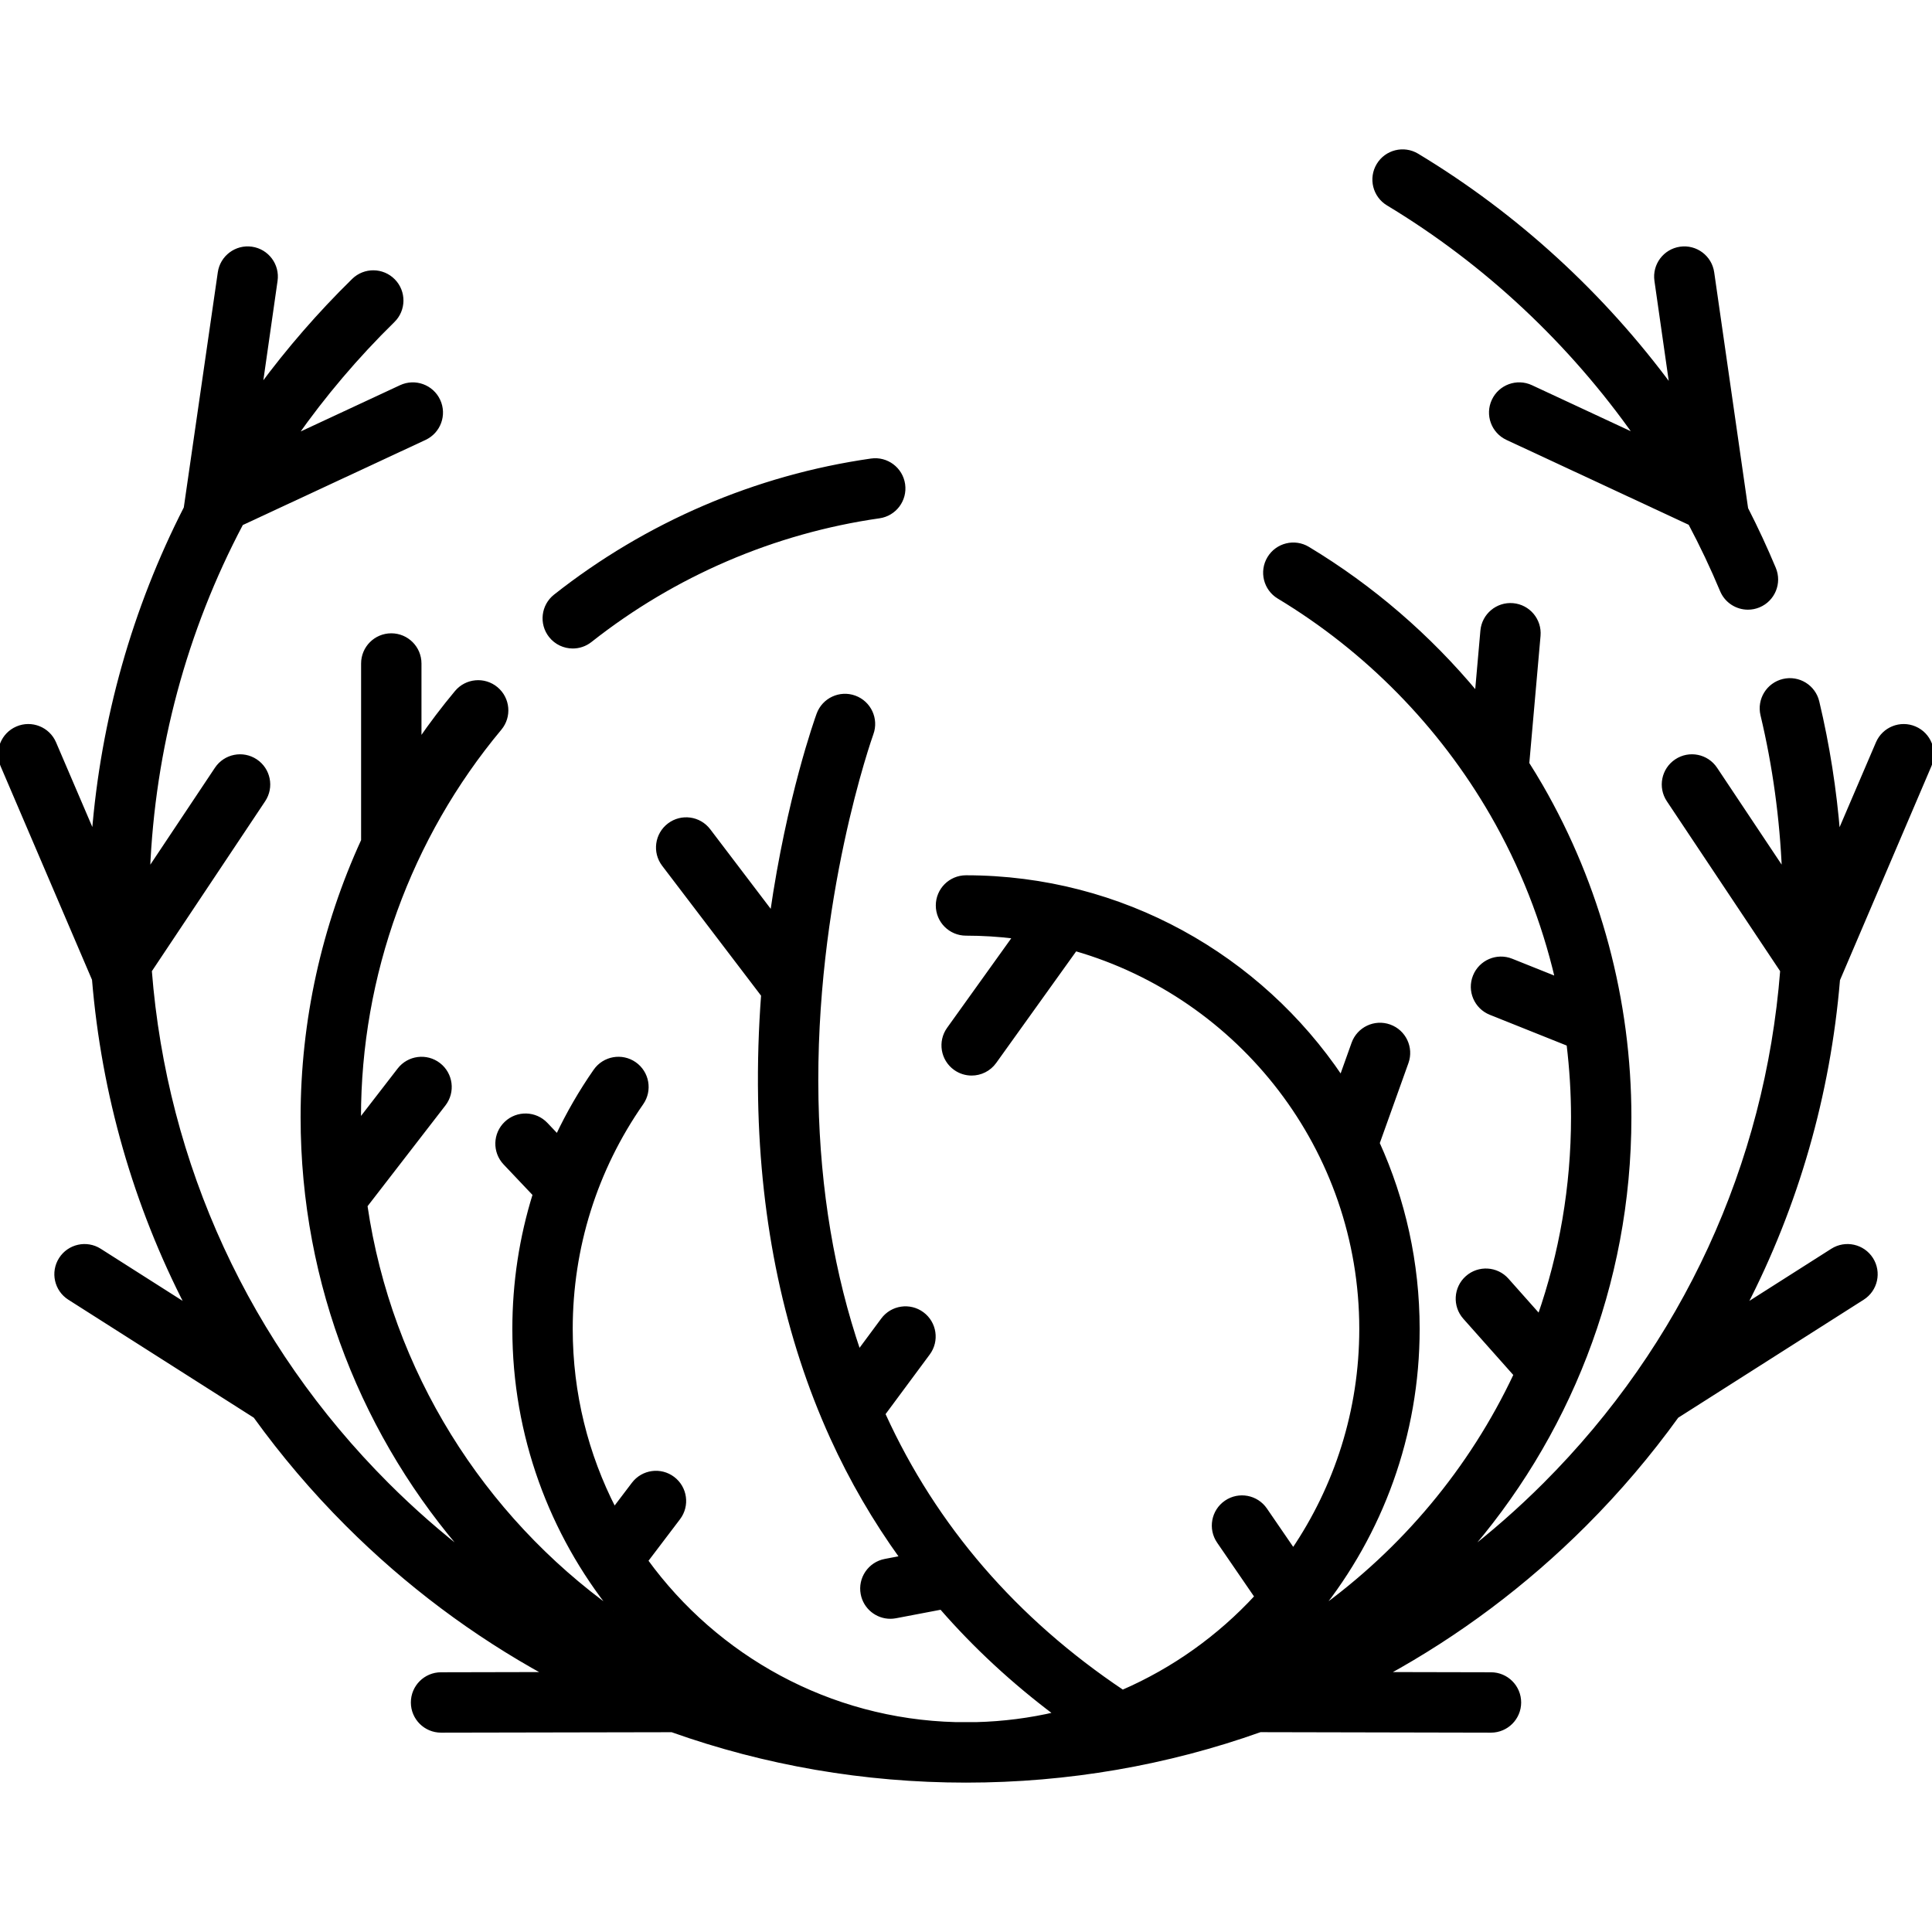 <?xml version="1.0" encoding="iso-8859-1"?>
<!-- Generator: Adobe Illustrator 19.0.0, SVG Export Plug-In . SVG Version: 6.00 Build 0)  -->
<svg version="1.1" id="Capa_1" xmlns="http://www.w3.org/2000/svg" xmlns:xlink="http://www.w3.org/1999/xlink" x="0px" y="0px"
	 viewBox="0 0 511.995 511.995" style="enable-background:new 0 0 511.995 511.995;" xml:space="preserve" fill="currentColor" stroke="currentColor">
<g>
	<g>
		<path d="M470.14,150.681c-2.248-5.387-4.711-10.681-7.366-15.875l-8.992-62.57c-0.586-4.101-4.383-6.948-8.486-6.363
			c-4.101,0.587-6.949,4.386-6.363,8.486l4.069,28.455c-18.149-24.664-41.131-45.797-67.437-61.653
			c-3.549-2.139-8.157-0.995-10.295,2.552c-2.139,3.547-0.996,8.157,2.551,10.295c25.966,15.65,48.467,36.797,65.849,61.517
			l-27.905-12.997c-3.755-1.748-8.217-0.122-9.965,3.633c-1.748,3.755-0.123,8.216,3.632,9.965l48.45,22.564
			c3.072,5.79,5.888,11.716,8.415,17.769c1.202,2.878,3.989,4.613,6.924,4.613c0.963,0,1.942-0.187,2.886-0.581
			C469.93,158.895,471.735,154.504,470.14,150.681z"/>
	</g>
</g>
<g>
	<g>
		<path d="M511.386,202.831c1.632-3.807-0.132-8.216-3.939-9.848c-3.81-1.631-8.216,0.132-9.848,3.939l-10.421,24.316
			c-0.953-11.908-2.796-23.711-5.55-35.262c-0.96-4.029-5.004-6.515-9.035-5.556c-4.029,0.96-6.517,5.005-5.556,9.035
			c3.226,13.532,5.121,27.438,5.698,41.45l-18.115-27.172c-2.298-3.447-6.954-4.378-10.4-2.081
			c-3.447,2.298-4.378,6.955-2.08,10.401l30.121,45.181c-4.026,51.437-25.983,99.253-62.859,136.13
			c-6.827,6.827-14.035,13.129-21.565,18.915c27.364-31.008,43.996-71.7,43.996-116.209c0-30.869-8.115-61.236-23.467-87.817
			c-1.156-2.002-2.365-3.971-3.598-5.923l2.988-33.858c0.364-4.126-2.686-7.766-6.812-8.13c-4.117-0.364-7.766,2.686-8.13,6.812
			l-1.474,16.699c-12.618-15.196-27.745-28.27-44.729-38.502c-3.55-2.138-8.157-0.994-10.294,2.554
			c-2.137,3.548-0.994,8.157,2.554,10.294c23.342,14.063,42.882,33.965,56.506,57.556c7.865,13.618,13.65,28.327,17.219,43.595
			l-12.031-4.813c-3.847-1.54-8.21,0.332-9.749,4.178c-1.539,3.846,0.332,8.211,4.178,9.749l20.656,8.263
			c0.773,6.4,1.183,12.858,1.183,19.343c0,18.468-3.139,36.215-8.894,52.747l-8.562-9.633c-2.752-3.096-7.493-3.375-10.588-0.623
			c-3.096,2.751-3.375,7.492-0.623,10.588l13.459,15.142c-11.779,25.044-29.827,46.579-52.117,62.561
			c16.393-20.488,26.212-46.452,26.212-74.67c0-17.54-3.792-34.211-10.598-49.237l7.656-21.388c1.393-3.9-0.64-8.192-4.541-9.585
			c-3.899-1.394-8.193,0.64-9.585,4.54l-3.23,9.045c-21.514-32.002-58.052-53.101-99.426-53.101c-4.142,0-7.5,3.357-7.5,7.5
			c0,4.142,3.358,7.5,7.5,7.5c4.368,0,8.672,0.273,12.901,0.795l-17.495,24.411c-2.413,3.367-1.64,8.052,1.727,10.465
			c1.324,0.948,2.85,1.404,4.363,1.404c2.336,0,4.638-1.088,6.103-3.132l21.397-29.857c43.686,12.606,75.728,52.949,75.728,100.638
			c0,21.712-6.643,41.901-18.001,58.644l-7.392-10.78c-2.343-3.416-7.01-4.286-10.427-1.943c-3.416,2.342-4.286,7.011-1.944,10.427
			l10.006,14.591c-9.866,10.696-21.925,19.336-35.458,25.202c-28.442-19.041-49.73-43.686-63.257-73.33
			c-0.046-0.101-0.089-0.205-0.135-0.307l11.877-16.033c2.465-3.329,1.766-8.025-1.562-10.491s-8.026-1.767-10.491,1.562
			l-6.318,8.529c-6.957-20.37-10.731-42.778-11.211-66.872c-1.056-53.027,14.337-96.304,14.571-96.955
			c1.416-3.893-0.592-8.195-4.485-9.611c-3.894-1.417-8.196,0.593-9.611,4.485c-0.458,1.26-7.908,22.065-12.319,52.792
			l-16.746-22.034c-2.506-3.298-7.212-3.939-10.509-1.434c-3.298,2.507-3.939,7.212-1.433,10.51l26.325,34.574
			c-0.652,8.72-0.971,17.935-0.797,27.492c0.601,33.028,7.021,63.229,19.083,89.766c5.132,11.291,11.313,21.896,18.466,31.819
			l-4.4,0.838c-4.069,0.775-6.739,4.702-5.964,8.771c0.685,3.595,3.83,6.098,7.359,6.098c0.465,0,0.938-0.044,1.412-0.134
			l12.087-2.303c8.924,10.261,19.055,19.648,30.356,28.125c-6.807,1.588-13.866,2.513-21.106,2.697H253.3
			c-33.71-0.857-63.505-17.727-82.063-43.265l8.574-11.302c2.503-3.3,1.858-8.004-1.442-10.508
			c-3.299-2.502-8.004-1.857-10.508,1.443l-5.061,6.671c-7.364-14.321-11.524-30.549-11.524-47.73
			c0-21.545,6.49-42.237,18.767-59.839c2.37-3.397,1.537-8.072-1.86-10.442c-3.398-2.369-8.072-1.537-10.442,1.861
			c-3.854,5.525-7.19,11.324-10.031,17.329l-2.998-3.165c-2.849-3.007-7.596-3.136-10.603-0.286
			c-3.007,2.849-3.135,7.596-0.287,10.603l7.85,8.286c-3.561,11.438-5.395,23.426-5.395,35.655c0,28.219,9.819,54.183,26.212,74.67
			c-34.709-24.889-59.14-63.231-65.61-107.336l20.769-26.877c2.533-3.277,1.929-7.988-1.349-10.521
			c-3.277-2.533-7.988-1.929-10.521,1.349l-10.6,13.717c-0.003-0.372-0.014-0.742-0.014-1.115
			c0-37.609,13.251-74.192,37.312-103.012c2.655-3.18,2.229-7.909-0.951-10.563c-3.18-2.655-7.909-2.229-10.564,0.95
			c-3.464,4.149-6.717,8.45-9.766,12.876v-20.492c0-4.143-3.358-7.5-7.5-7.5s-7.5,3.357-7.5,7.5v46.914
			c-10.473,22.85-16.032,47.873-16.032,73.327c0,44.509,16.632,85.201,43.996,116.209c-7.53-5.786-14.739-12.088-21.565-18.915
			c-36.877-36.877-58.833-84.693-62.859-136.13l30.121-45.181c2.298-3.446,1.367-8.103-2.08-10.401
			c-3.446-2.296-8.103-1.366-10.4,2.081l-18.126,27.188c1.324-32.652,9.816-63.964,24.731-92.168l48.583-22.627
			c3.755-1.749,5.381-6.21,3.632-9.965c-1.75-3.755-6.21-5.382-9.965-3.633L78.164,115.6c7.632-10.858,16.309-21.107,26.005-30.609
			c2.958-2.899,3.007-7.648,0.108-10.606c-2.899-2.958-7.647-3.007-10.606-0.107c-9.055,8.873-17.274,18.359-24.651,28.351
			l4.042-28.269c0.586-4.1-2.262-7.899-6.363-8.486c-4.097-0.585-7.899,2.263-8.486,6.363l-9.02,62.388
			c-13.667,26.756-21.973,56.05-24.392,86.579l-10.406-24.281c-1.632-3.808-6.041-5.57-9.848-3.939
			c-3.807,1.632-5.571,6.041-3.939,9.848l24.268,56.703c2.535,30.531,10.985,59.846,24.797,86.609l-23.244-14.787
			c-3.496-2.225-8.13-1.193-10.354,2.302c-2.223,3.495-1.192,8.131,2.302,10.354l49.23,31.32c7.281,10.087,15.41,19.671,24.38,28.64
			c15.871,15.87,33.643,29.143,52.793,39.636l-27.914,0.06c-4.142,0.009-7.493,3.374-7.484,7.516c0.009,4.137,3.365,7.484,7.5,7.484
			c0.005,0,0.011,0,0.017,0l61.173-0.117c24.684,8.781,50.955,13.359,77.929,13.359c26.993,0,53.281-4.583,77.978-13.375
			c0.025,0,0.05,0.004,0.076,0.004l61.049,0.129c0.006,0,0.011,0,0.017,0c4.134,0,7.491-3.348,7.5-7.484
			c0.009-4.142-3.342-7.507-7.484-7.516l-27.914-0.06c19.15-10.493,36.923-23.766,52.793-39.636
			c8.969-8.969,17.098-18.553,24.38-28.64l49.23-31.32c3.495-2.223,4.525-6.858,2.302-10.354c-2.224-3.495-6.859-4.526-10.354-2.302
			l-23.244,14.787c13.797-26.735,22.243-56.015,24.788-86.509L511.386,202.831z"/>
	</g>
</g>
<g>
	<g>
		<path d="M239.369,128.374c-0.587-4.101-4.393-6.951-8.486-6.362c-30.513,4.365-59.471,16.799-83.744,35.958
			c-3.251,2.566-3.807,7.282-1.241,10.534c1.48,1.875,3.675,2.853,5.892,2.853c1.627,0,3.266-0.527,4.642-1.613
			c22.199-17.522,48.679-28.893,76.575-32.884C237.108,136.274,239.956,132.474,239.369,128.374z"/>
	</g>
</g>
<g>
</g>
<g>
</g>
<g>
</g>
<g>
</g>
<g>
</g>
<g>
</g>
<g>
</g>
<g>
</g>
<g>
</g>
<g>
</g>
<g>
</g>
<g>
</g>
<g>
</g>
<g>
</g>
<g>
</g>
</svg>
